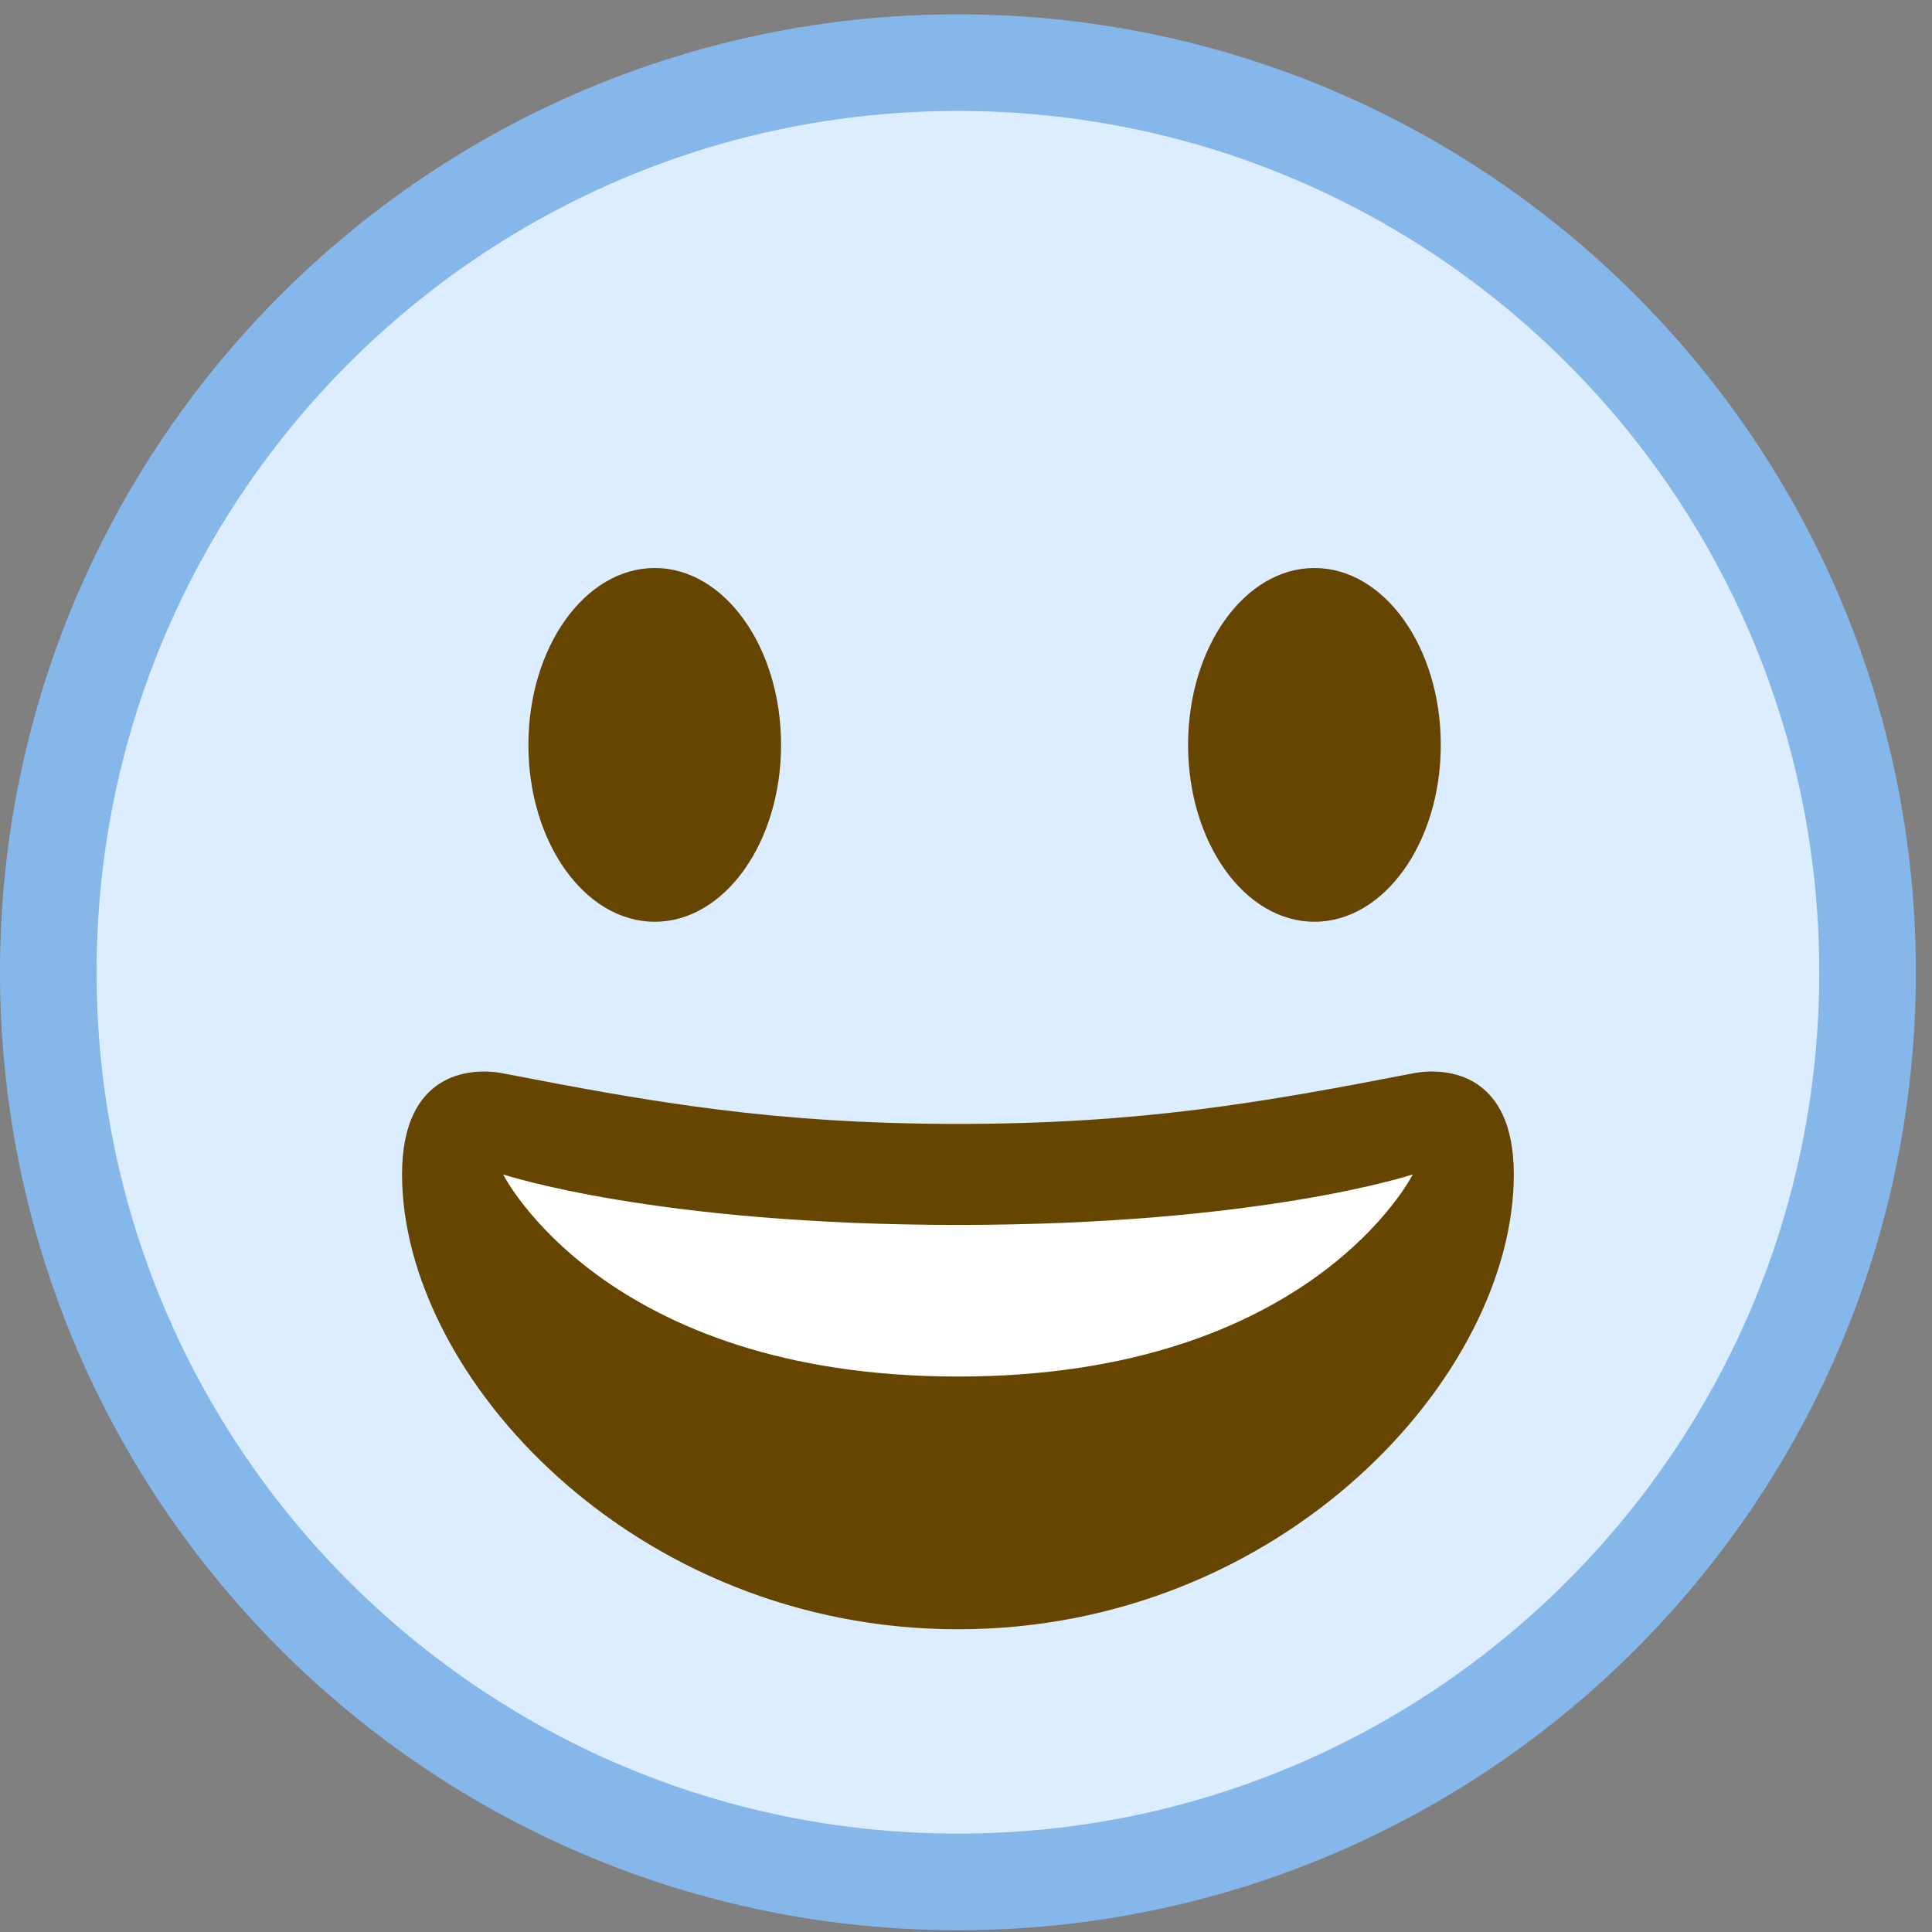 <?xml version="1.0" encoding="UTF-8"?>
<svg width="40px" height="40px" viewBox="0 0 40 40" version="1.1" xmlns="http://www.w3.org/2000/svg" xmlns:xlink="http://www.w3.org/1999/xlink">
    <rect x="0" y="0" width="40" height="40" fill="#808080" stroke="none"/>
    <!-- Generator: Sketch 48.2 (47327) - http://www.bohemiancoding.com/sketch -->
    <title>Group</title>
    <desc>Created with Sketch.</desc>
    <defs></defs>
    <g id="Graphical-Rating-Likert-Scale-Copy" stroke="none" stroke-width="1" fill="none" fill-rule="evenodd" transform="translate(-1058, -436)">
        <g id="Group" transform="translate(1078, 456) scale(1, -1) translate(-1078, -456) translate(1059, 437)" fill-rule="nonzero">
            <path d="M37.666,18.87 C37.666,8.469 29.234,0.037 18.833,0.037 C8.432,0.037 0,8.469 0,18.87 C0,29.271 8.432,37.703 18.833,37.703 C29.234,37.703 37.666,29.271 37.666,18.87" id="Shape" stroke="#85B7EB" stroke-width="2" fill="#DCEDFF"></path>
            <path d="M18.833,15.731 C15.042,15.731 12.527,16.173 9.417,16.777 C8.706,16.914 7.324,16.777 7.324,14.685 C7.324,10.5 12.132,5.268 18.833,5.268 C25.534,5.268 30.342,10.5 30.342,14.685 C30.342,16.777 28.96,16.915 28.25,16.777 C25.139,16.173 22.624,15.731 18.833,15.731" id="Shape" fill="#664500"></path>
            <path d="M9.417,14.685 C9.417,14.685 12.555,13.639 18.833,13.639 C25.111,13.639 28.25,14.685 28.25,14.685 C28.25,14.685 26.157,10.5 18.833,10.5 C11.509,10.5 9.417,14.685 9.417,14.685" id="Shape" fill="#FFFFFF"></path>
            <path d="M15.171,23.578 C15.171,21.555 14,19.916 12.556,19.916 C11.111,19.916 9.94,21.555 9.94,23.578 C9.94,25.601 11.111,27.24 12.556,27.24 C14,27.24 15.171,25.601 15.171,23.578" id="SVGCleanerId_0" fill="#664500"></path>
            <g transform="translate(23.541, 19.863)" fill="#664500" id="SVGCleanerId_0_1_">
                <path d="M5.289,3.715 C5.289,1.692 4.118,0.053 2.673,0.053 C1.228,0.053 0.057,1.692 0.057,3.715 C0.057,5.738 1.228,7.377 2.673,7.377 C4.118,7.377 5.289,5.738 5.289,3.715"></path>
            </g>
        </g>
    </g>
</svg>
